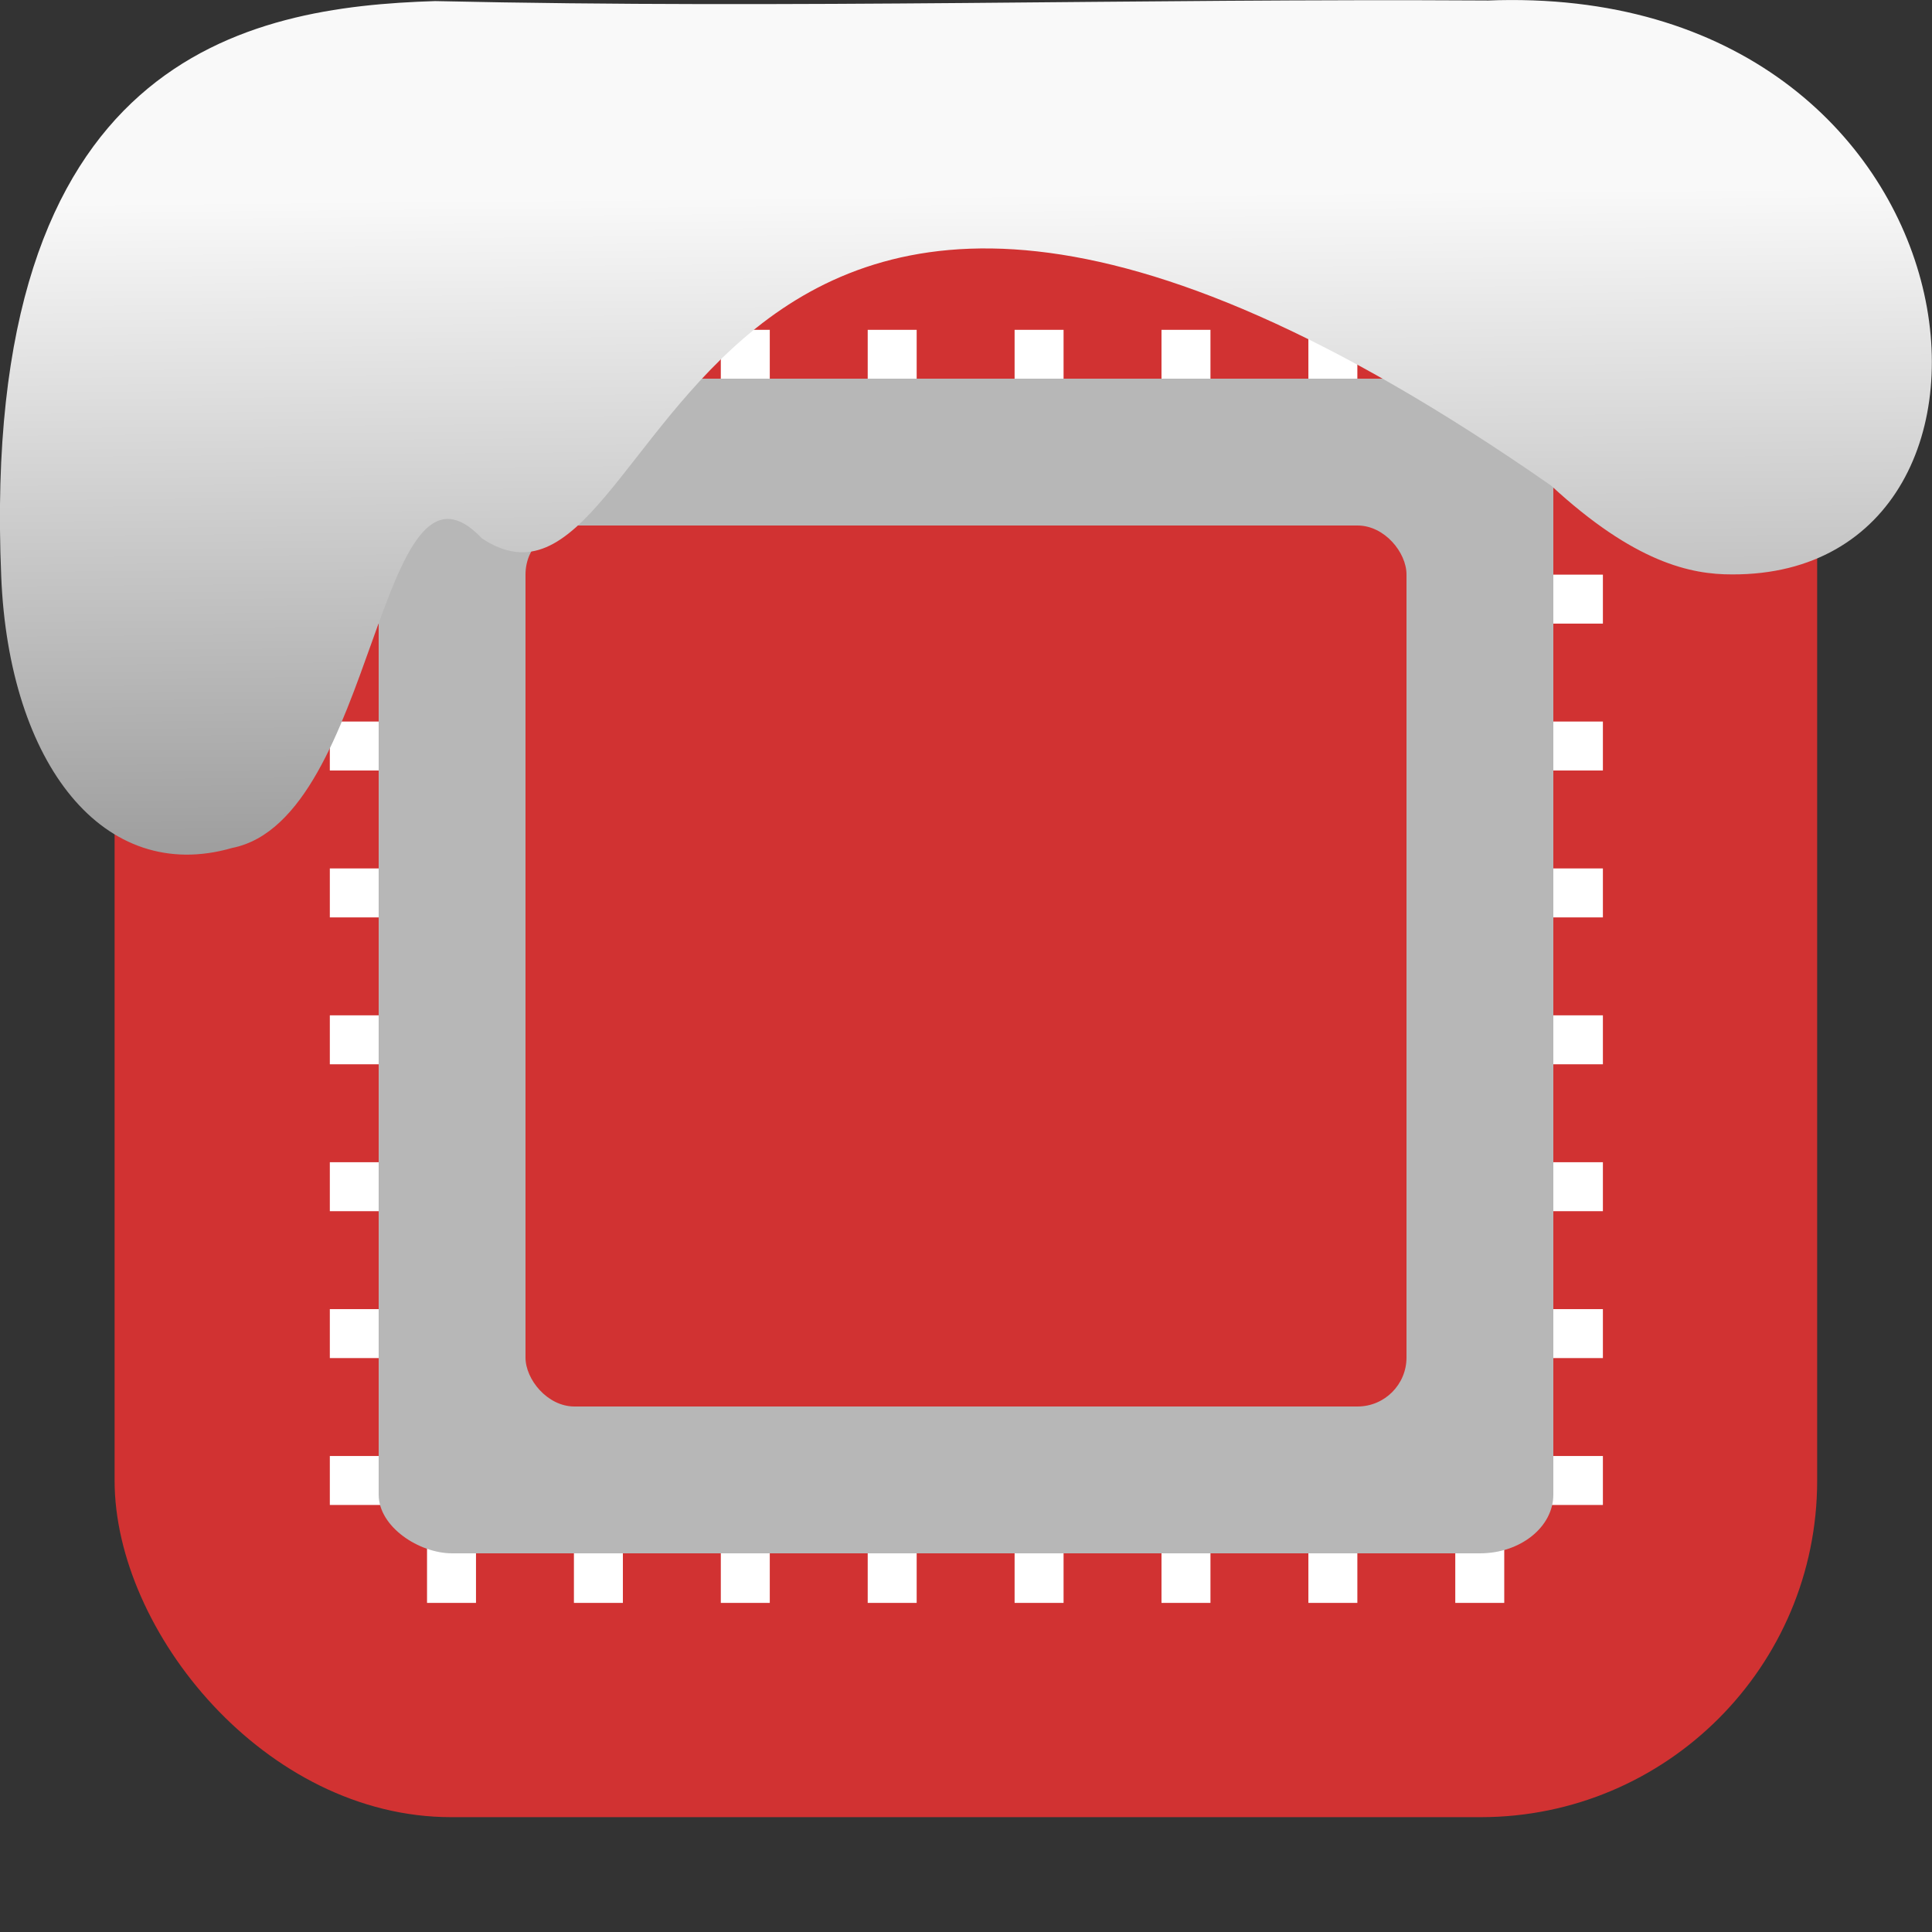 <svg viewBox="0 0 32 32" xmlns="http://www.w3.org/2000/svg" xmlns:xlink="http://www.w3.org/1999/xlink"><rect x="0" y="0" width="32" height="32" fill="#333333" stroke="none"/><linearGradient id="a" gradientTransform="matrix(-2.656 0 0 2.585 193.77 -277.73)" gradientUnits="userSpaceOnUse" x1="67.894" x2="67.854" y1="108.69" y2="113.11"><stop offset="0" stop-color="#f9f9f9"/><stop offset="1" stop-color="#999"/></linearGradient><rect fill="#d13232" fill-rule="evenodd" height="28.2" rx="5.575" width="28.2" x="1.898" y="1.898"/><g fill="#fff" stroke-width="1.234" transform="matrix(.811 0 0 .811 3.03 3.03)"><path id="b" d="m20-29h1v26h-1z" fill="#fff" stroke-width="1.234" transform="rotate(90)"/><path id="c" d="m23-29h1v26h-1z" fill="#fff" stroke-width="1.234" transform="rotate(90)"/><path id="d" d="m26-29h1v26h-1z" fill="#fff" stroke-width="1.234" transform="rotate(90)"/><path id="e" d="m11-29h1v26h-1z" fill="#fff" stroke-width="1.234" transform="rotate(90)"/><path id="f" d="m14-29h1v26h-1z" fill="#fff" stroke-width="1.234" transform="rotate(90)"/><path id="g" d="m17-29h1v26h-1z" fill="#fff" stroke-width="1.234" transform="rotate(90)"/><path id="h" d="m8-29h1v26h-1z" fill="#fff" stroke-width="1.234" transform="rotate(90)"/><path id="i" d="m5-29h1v26h-1z" fill="#fff" stroke-width="1.234" transform="rotate(90)"/></g><g fill="#fff" stroke-width="1.234" transform="matrix(0 .811 -.811 0 28.97 3.03)"><use xlink:href="#b"/><use xlink:href="#c"/><use xlink:href="#d"/><use xlink:href="#e"/><use xlink:href="#f"/><use xlink:href="#g"/><use xlink:href="#h"/><use xlink:href="#i"/></g><g><rect fill="#b7b7b7" height="19.456" rx=".973" ry="1.216" transform="matrix(0 -1 -1 0 0 0)" width="19.456" x="-25.728" y="-25.728"/><rect fill="#d13232" height="14.592" rx=".811" width="14.592" x="8.704" y="8.704"/></g>

   xmlns:dc="http://purl.org/dc/elements/1.1/"
   xmlns:cc="http://creativecommons.org/ns#"
   xmlns:rdf="http://www.w3.org/1999/02/22-rdf-syntax-ns#"
   xmlns:svg="http://www.w3.org/2000/svg"
   xmlns="http://www.w3.org/2000/svg"
   xmlns:xlink="http://www.w3.org/1999/xlink"
   xmlns:sodipodi="http://sodipodi.sourceforge.net/DTD/sodipodi-0.dtd"
   xmlns:inkscape="http://www.inkscape.org/namespaces/inkscape"
   version="1"
   width="32"
   height="32"
   id="svg12"
   sodipodi:docname="snow-top-3.svg"
   inkscape:version="0.92.1 r"&gt;
  <path d="m24.627.009c8.36-.339 9.455 9.523 4.064 9.505-.686.003-1.62-.197-3-1.471-14.665-10.216-14.549 2.967-17.708.875-1.727-1.822-1.743 4.653-4.139 5.127-2.122.613-3.699-1.385-3.824-4.503-.366-8.627 4.086-9.427 7.187-9.524 5.974.133 11.562-.045 17.419-.01" fill="url(#a)"/></svg>